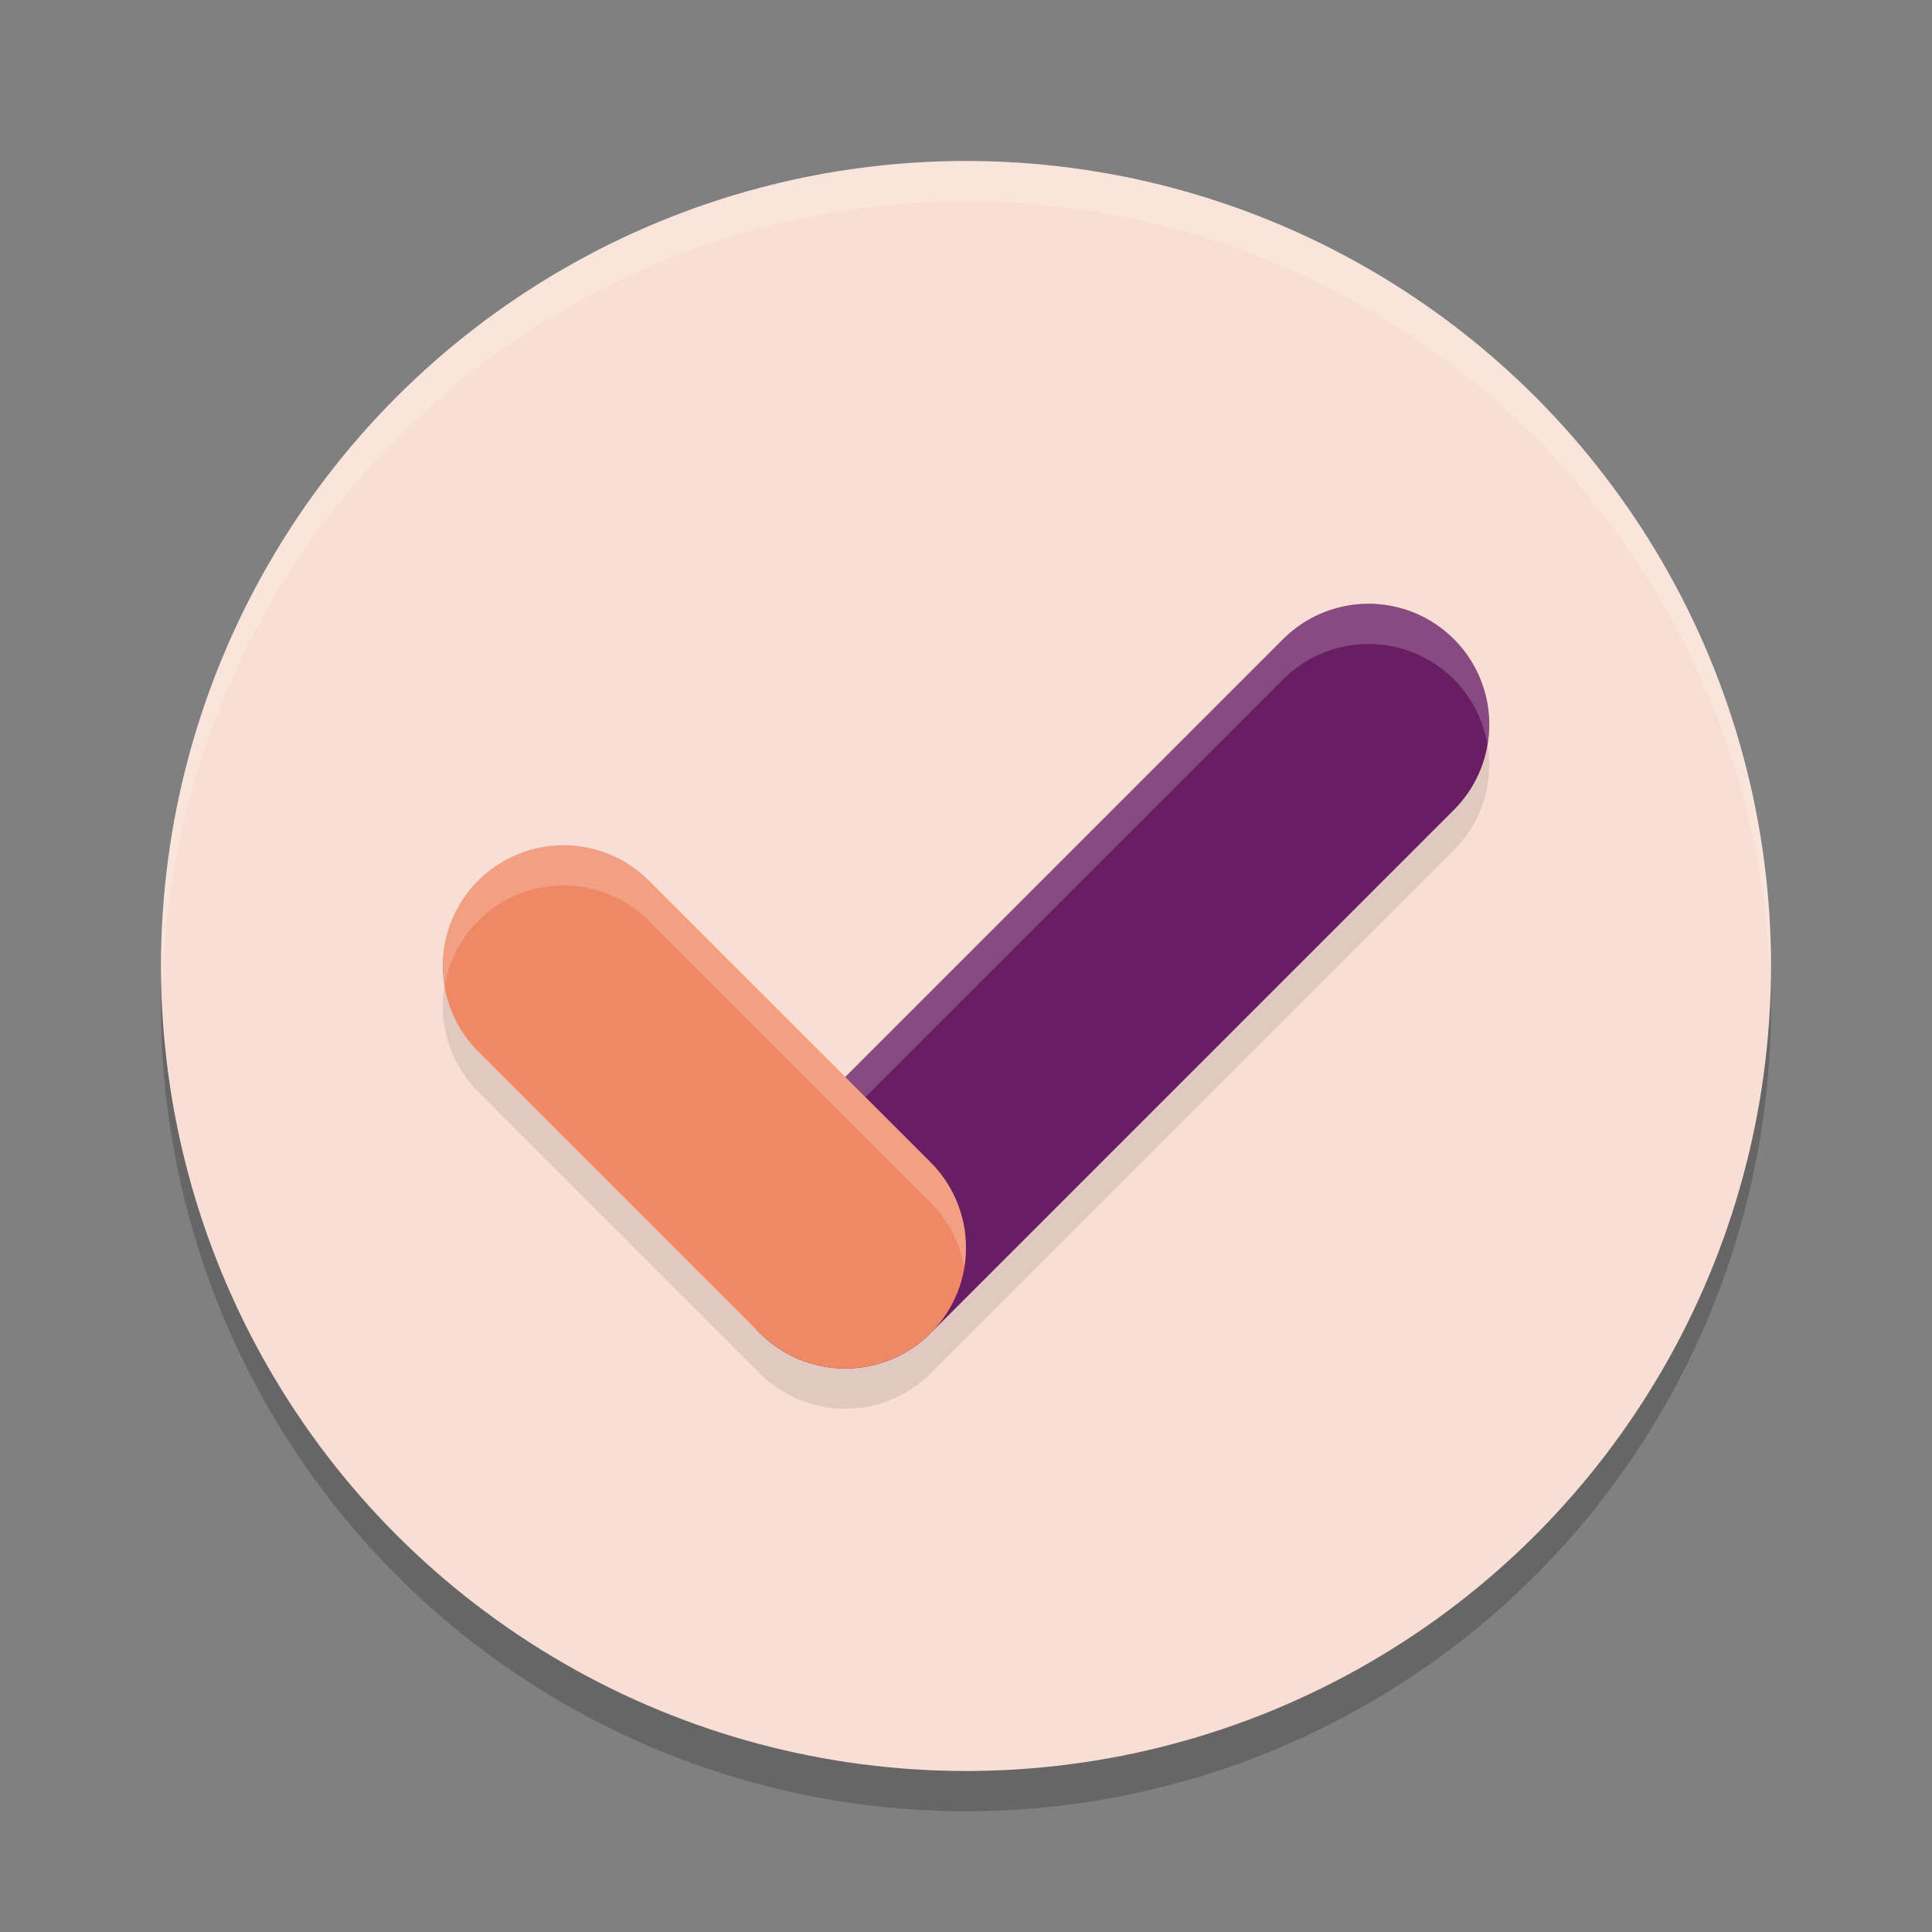 <svg xmlns="http://www.w3.org/2000/svg" width="48" height="48" version="1">
 <rect width="100%" height="100%" fill="#808080" stroke="none"/>
 <circle style="opacity:0.2" cx="24" cy="25" r="20"/>
 <circle style="fill:#f9ded5" cx="24" cy="24" r="20"/>
 <path style="opacity:0.1;fill:none;stroke:#000000;stroke-width:6;stroke-linecap:round;stroke-linejoin:round" d="M 14,25 21,32 V 32 L 34,19"/>
 <path style="fill:none;stroke:#691d62;stroke-width:6;stroke-linecap:round" d="M 34,18 21,31"/>
 <path style="fill:none;stroke:#ee8865;stroke-width:6;stroke-linecap:round" d="M 14,24 21,31"/>
 <path style="opacity:0.2;fill:#ffffff" d="M 24 4 A 20 20 0 0 0 4 24 A 20 20 0 0 0 4.035 24.5 A 20 20 0 0 1 24 5 A 20 20 0 0 1 43.982 24.25 A 20 20 0 0 0 44 24 A 20 20 0 0 0 24 4 z"/>
 <path style="opacity:0.2;fill:#ffffff" d="M 34,15 A 3,3 0 0 0 31.879,15.879 L 21,26.758 16.121,21.879 A 3,3 0 0 0 14,21 3,3 0 0 0 11.879,21.879 3,3 0 0 0 11.051,24.5 3,3 0 0 1 11.879,22.879 3,3 0 0 1 14,22 3,3 0 0 1 16.121,22.879 L 23.121,29.879 A 3,3 0 0 1 23.955,31.5 3,3 0 0 0 23.121,28.879 L 21.5,27.258 31.879,16.879 A 3,3 0 0 1 34,16 3,3 0 0 1 36.121,16.879 3,3 0 0 1 36.955,18.5 3,3 0 0 0 36.121,15.879 3,3 0 0 0 34,15 Z"/>
</svg>

